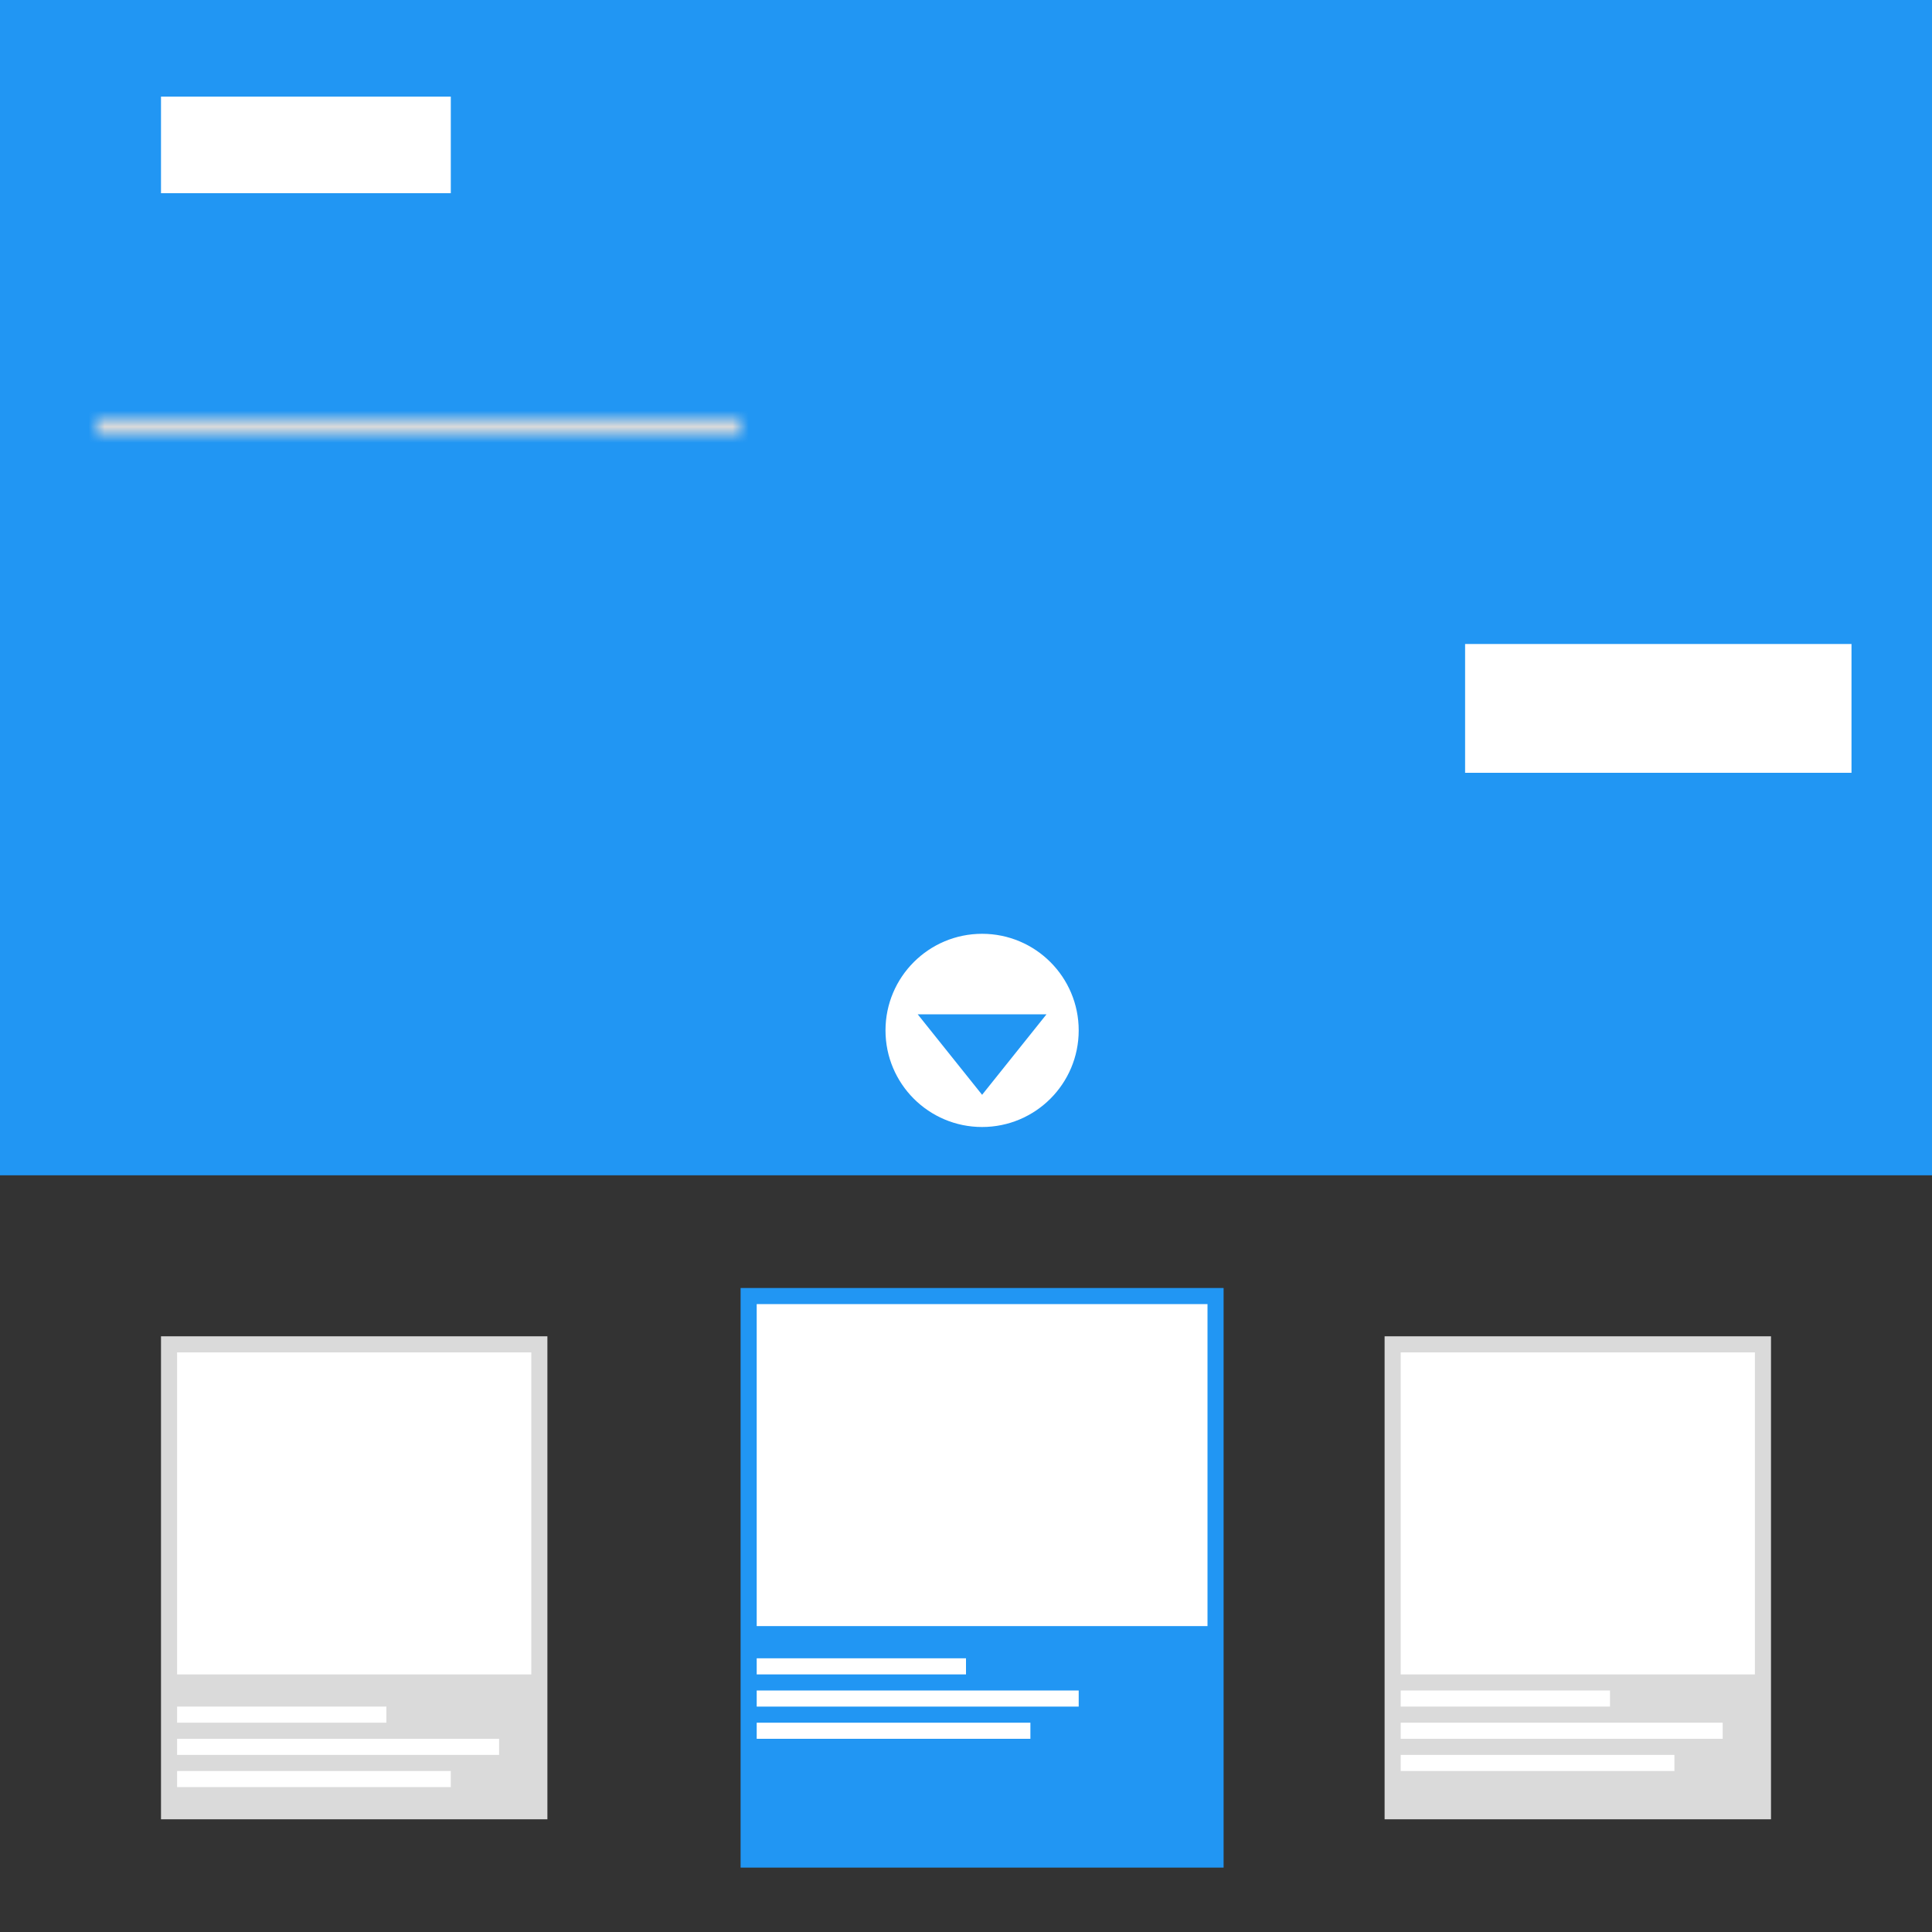 <?xml version="1.0" encoding="UTF-8"?>
<svg width="120px" height="120px" viewBox="0 0 120 120" version="1.1" xmlns="http://www.w3.org/2000/svg" xmlns:xlink="http://www.w3.org/1999/xlink" style="background: #FFFFFF;">
    <rect x="0" y="0" width="120" height="120" fill="#333333" stroke="none"/>
    <!-- Generator: Sketch 41 (35326) - http://www.bohemiancoding.com/sketch -->
    <title>landingpage</title>
    <desc>Created with Sketch.</desc>
    <defs>
        <rect id="path-1" x="62" y="40" width="24" height="8"></rect>
        <mask id="mask-2" maskContentUnits="userSpaceOnUse" maskUnits="objectBoundingBox" x="0" y="0" width="24" height="8" fill="white">
            <use xlink:href="#path-1"></use>
        </mask>
        <rect id="path-3" x="0" y="0" width="40" height="1"></rect>
        <mask id="mask-4" maskContentUnits="userSpaceOnUse" maskUnits="objectBoundingBox" x="0" y="0" width="40" height="1" fill="white">
            <use xlink:href="#path-3"></use>
        </mask>
        <rect id="path-5" x="0" y="4" width="23" height="1"></rect>
        <mask id="mask-6" maskContentUnits="userSpaceOnUse" maskUnits="objectBoundingBox" x="0" y="0" width="23" height="1" fill="white">
            <use xlink:href="#path-5"></use>
        </mask>
        <rect id="path-7" x="0" y="8" width="32" height="1"></rect>
        <mask id="mask-8" maskContentUnits="userSpaceOnUse" maskUnits="objectBoundingBox" x="0" y="0" width="32" height="1" fill="white">
            <use xlink:href="#path-7"></use>
        </mask>
        <rect id="path-9" x="0" y="12" width="37" height="1"></rect>
        <mask id="mask-10" maskContentUnits="userSpaceOnUse" maskUnits="objectBoundingBox" x="0" y="0" width="37" height="1" fill="white">
            <use xlink:href="#path-9"></use>
        </mask>
        <rect id="path-11" x="0" y="16" width="23" height="1"></rect>
        <mask id="mask-12" maskContentUnits="userSpaceOnUse" maskUnits="objectBoundingBox" x="0" y="0" width="23" height="1" fill="white">
            <use xlink:href="#path-11"></use>
        </mask>
        <rect id="path-13" x="0" y="20" width="40" height="1"></rect>
        <mask id="mask-14" maskContentUnits="userSpaceOnUse" maskUnits="objectBoundingBox" x="0" y="0" width="40" height="1" fill="white">
            <use xlink:href="#path-13"></use>
        </mask>
    </defs>
    <g id="Page-1" stroke="none" stroke-width="1" fill="none" fill-rule="evenodd">
        <g id="landingpage">
            <rect id="Rectangle-9" fill="#2196F3" x="0" y="0" width="120" height="73"></rect>
            <rect id="Rectangle-3" fill="#FFFFFF" x="10" y="6" width="18" height="6"></rect>
            <circle id="Oval" fill="#FFFFFF" cx="61" cy="64" r="6"></circle>
            <use id="Rectangle" stroke="#FFFFFF" mask="url(#mask-2)" stroke-width="2" xlink:href="#path-1"></use>
            <rect id="Rectangle" fill="#FFFFFF" x="91" y="40" width="24" height="8"></rect>
            <rect id="Rectangle-10" fill="#2196F3" x="46" y="80" width="30" height="36"></rect>
            <rect id="Rectangle-5" fill="#FFFFFF" x="47" y="81" width="28" height="20"></rect>
            <rect id="Rectangle-10" fill="#DADADA" x="86" y="83" width="24" height="30"></rect>
            <rect id="Rectangle-10" fill="#DADADA" x="10" y="83" width="24" height="30"></rect>
            <rect id="Rectangle-7" fill="#FFFFFF" x="11" y="106" width="13" height="1"></rect>
            <path d="M11,108 L31,108 L31,109 L11,109 L11,108 Z M11,110 L28,110 L28,111 L11,111 L11,110 Z M47,103 L60,103 L60,104 L47,104 L47,103 Z M47,105 L67,105 L67,106 L47,106 L47,105 Z M47,107 L64,107 L64,108 L47,108 L47,107 Z M87,105 L100,105 L100,106 L87,106 L87,105 Z M87,107 L107,107 L107,108 L87,108 L87,107 Z M87,109 L104,109 L104,110 L87,110 L87,109 Z" id="Rectangle-7" fill="#FFFFFF"></path>
            <rect id="Rectangle-5" fill="#FFFFFF" x="87" y="84" width="22" height="20"></rect>
            <rect id="Rectangle-5" fill="#FFFFFF" x="11" y="84" width="22" height="20"></rect>
            <polygon id="Triangle" fill="#2196F3" points="61 68 57 63 65 63"></polygon>
            <g id="text" transform="translate(6, 26)" stroke="#DADADA" stroke-width="2">
                <use id="Rectangle-6" mask="url(#mask-4)" xlink:href="#path-3"></use>
                <use id="Rectangle-6" mask="url(#mask-6)" xlink:href="#path-5"></use>
                <use id="Rectangle-6" mask="url(#mask-8)" xlink:href="#path-7"></use>
                <use id="Rectangle-6" mask="url(#mask-10)" xlink:href="#path-9"></use>
                <use id="Rectangle-6" mask="url(#mask-12)" xlink:href="#path-11"></use>
                <use id="Rectangle-6" mask="url(#mask-14)" xlink:href="#path-13"></use>
            </g>
        </g>
    </g>
</svg>
